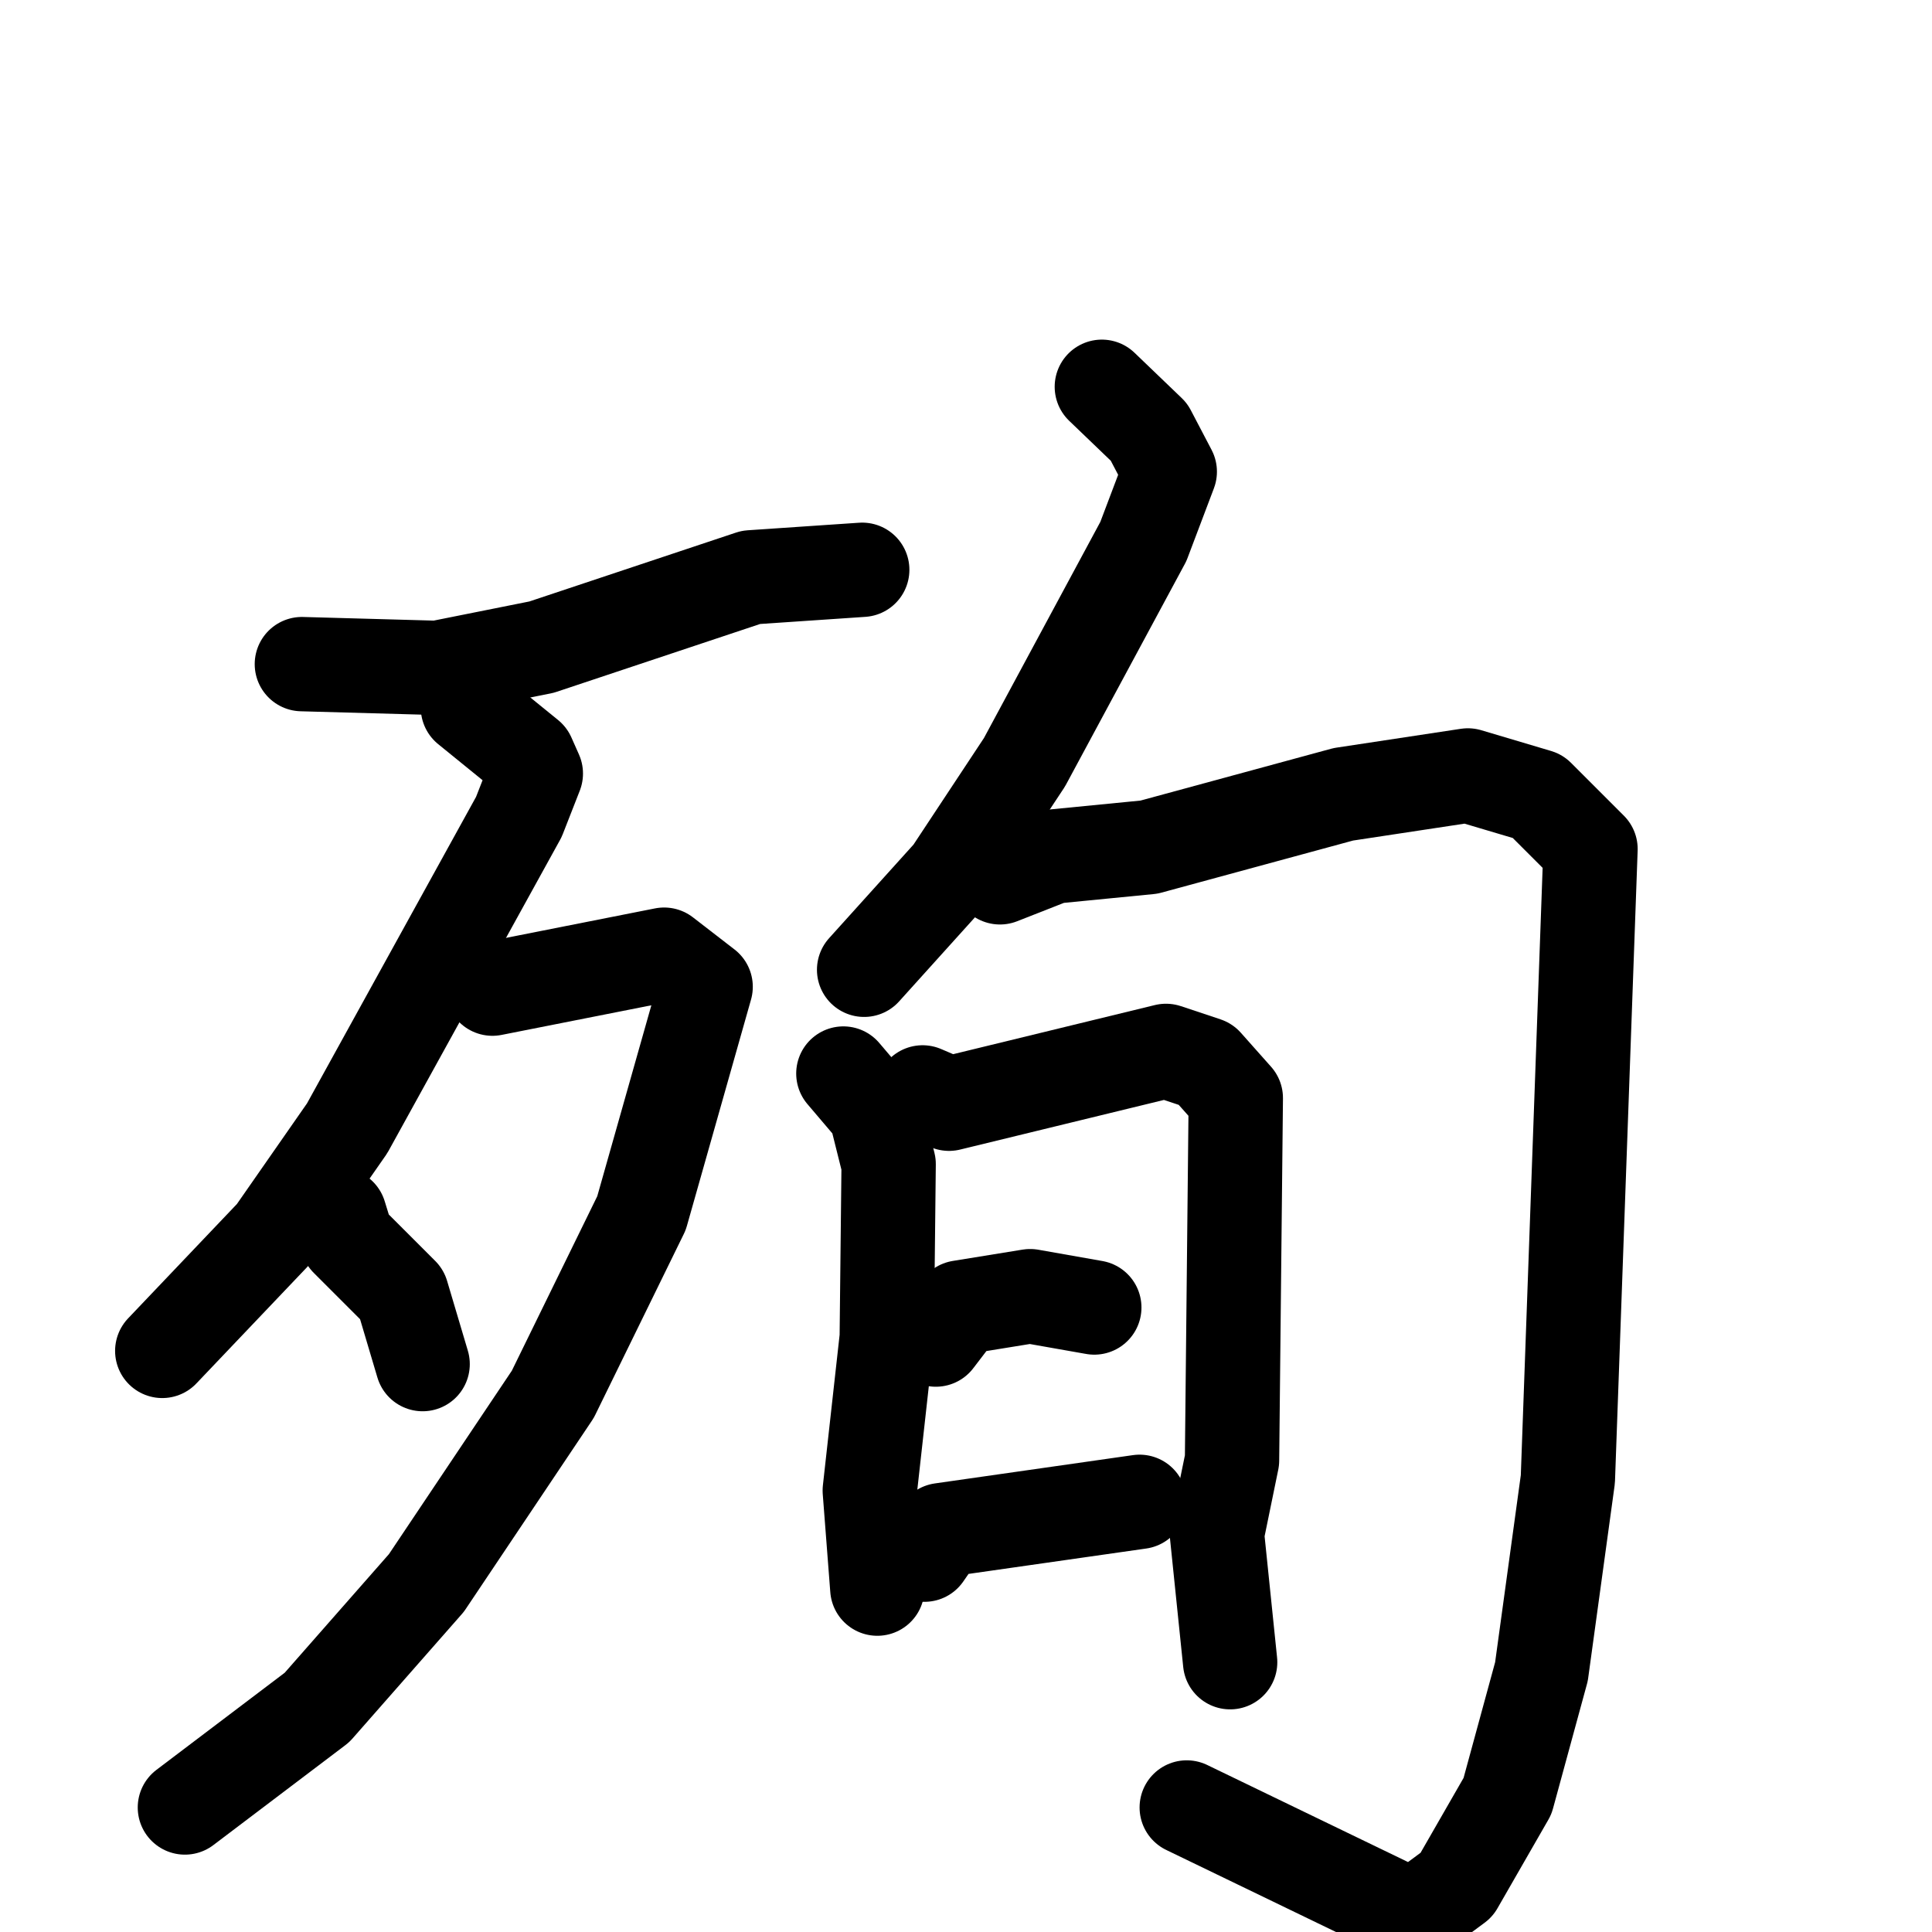 <svg xmlns="http://www.w3.org/2000/svg" viewBox="0 0 1024 1024">
  <g style="fill:none;stroke:#000000;stroke-width:50;stroke-linecap:round;stroke-linejoin:round;" transform="scale(1, 1) translate(0, 0)">
    <path d="M 160.0,352.0 L 232.0,354.0 L 287.0,343.0 L 398.0,306.0 L 457.0,302.0"/>
    <path d="M 248.0,375.0 L 280.0,401.0 L 284.0,410.0 L 275.0,433.0 L 184.0,598.0 L 145.0,654.0 L 86.0,716.0"/>
    <path d="M 261.0,524.0 L 352.0,506.0 L 374.0,523.0 L 340.0,643.0 L 293.0,739.0 L 226.0,839.0 L 168.0,905.0 L 98.0,958.0"/>
    <path d="M 180.0,644.0 L 184.0,657.0 L 213.0,686.0 L 224.0,723.0"/>
    <path d="M 584.0,205.0 L 609.0,229.0 L 620.0,250.0 L 606.0,287.0 L 543.0,404.0 L 504.0,463.0 L 458.0,514.0"/>
    <path d="M 530.0,465.0 L 558.0,454.0 L 609.0,449.0 L 712.0,421.0 L 778.0,411.0 L 815.0,422.0 L 843.0,450.0 L 831.0,784.0 L 817.0,886.0 L 799.0,952.0 L 772.0,999.0 L 749.0,1016.0 L 629.0,958.0"/>
    <path d="M 447.0,569.0 L 464.0,589.0 L 471.0,617.0 L 470.0,709.0 L 461.0,790.0 L 465.0,842.0"/>
    <path d="M 489.0,579.0 L 503.0,585.0 L 618.0,557.0 L 639.0,564.0 L 655.0,582.0 L 653.0,774.0 L 645.0,813.0 L 652.0,881.0"/>
    <path d="M 496.0,710.0 L 509.0,693.0 L 546.0,687.0 L 580.0,693.0"/>
    <path d="M 490.0,824.0 L 499.0,811.0 L 604.0,796.0"/>
  </g>
</svg>
